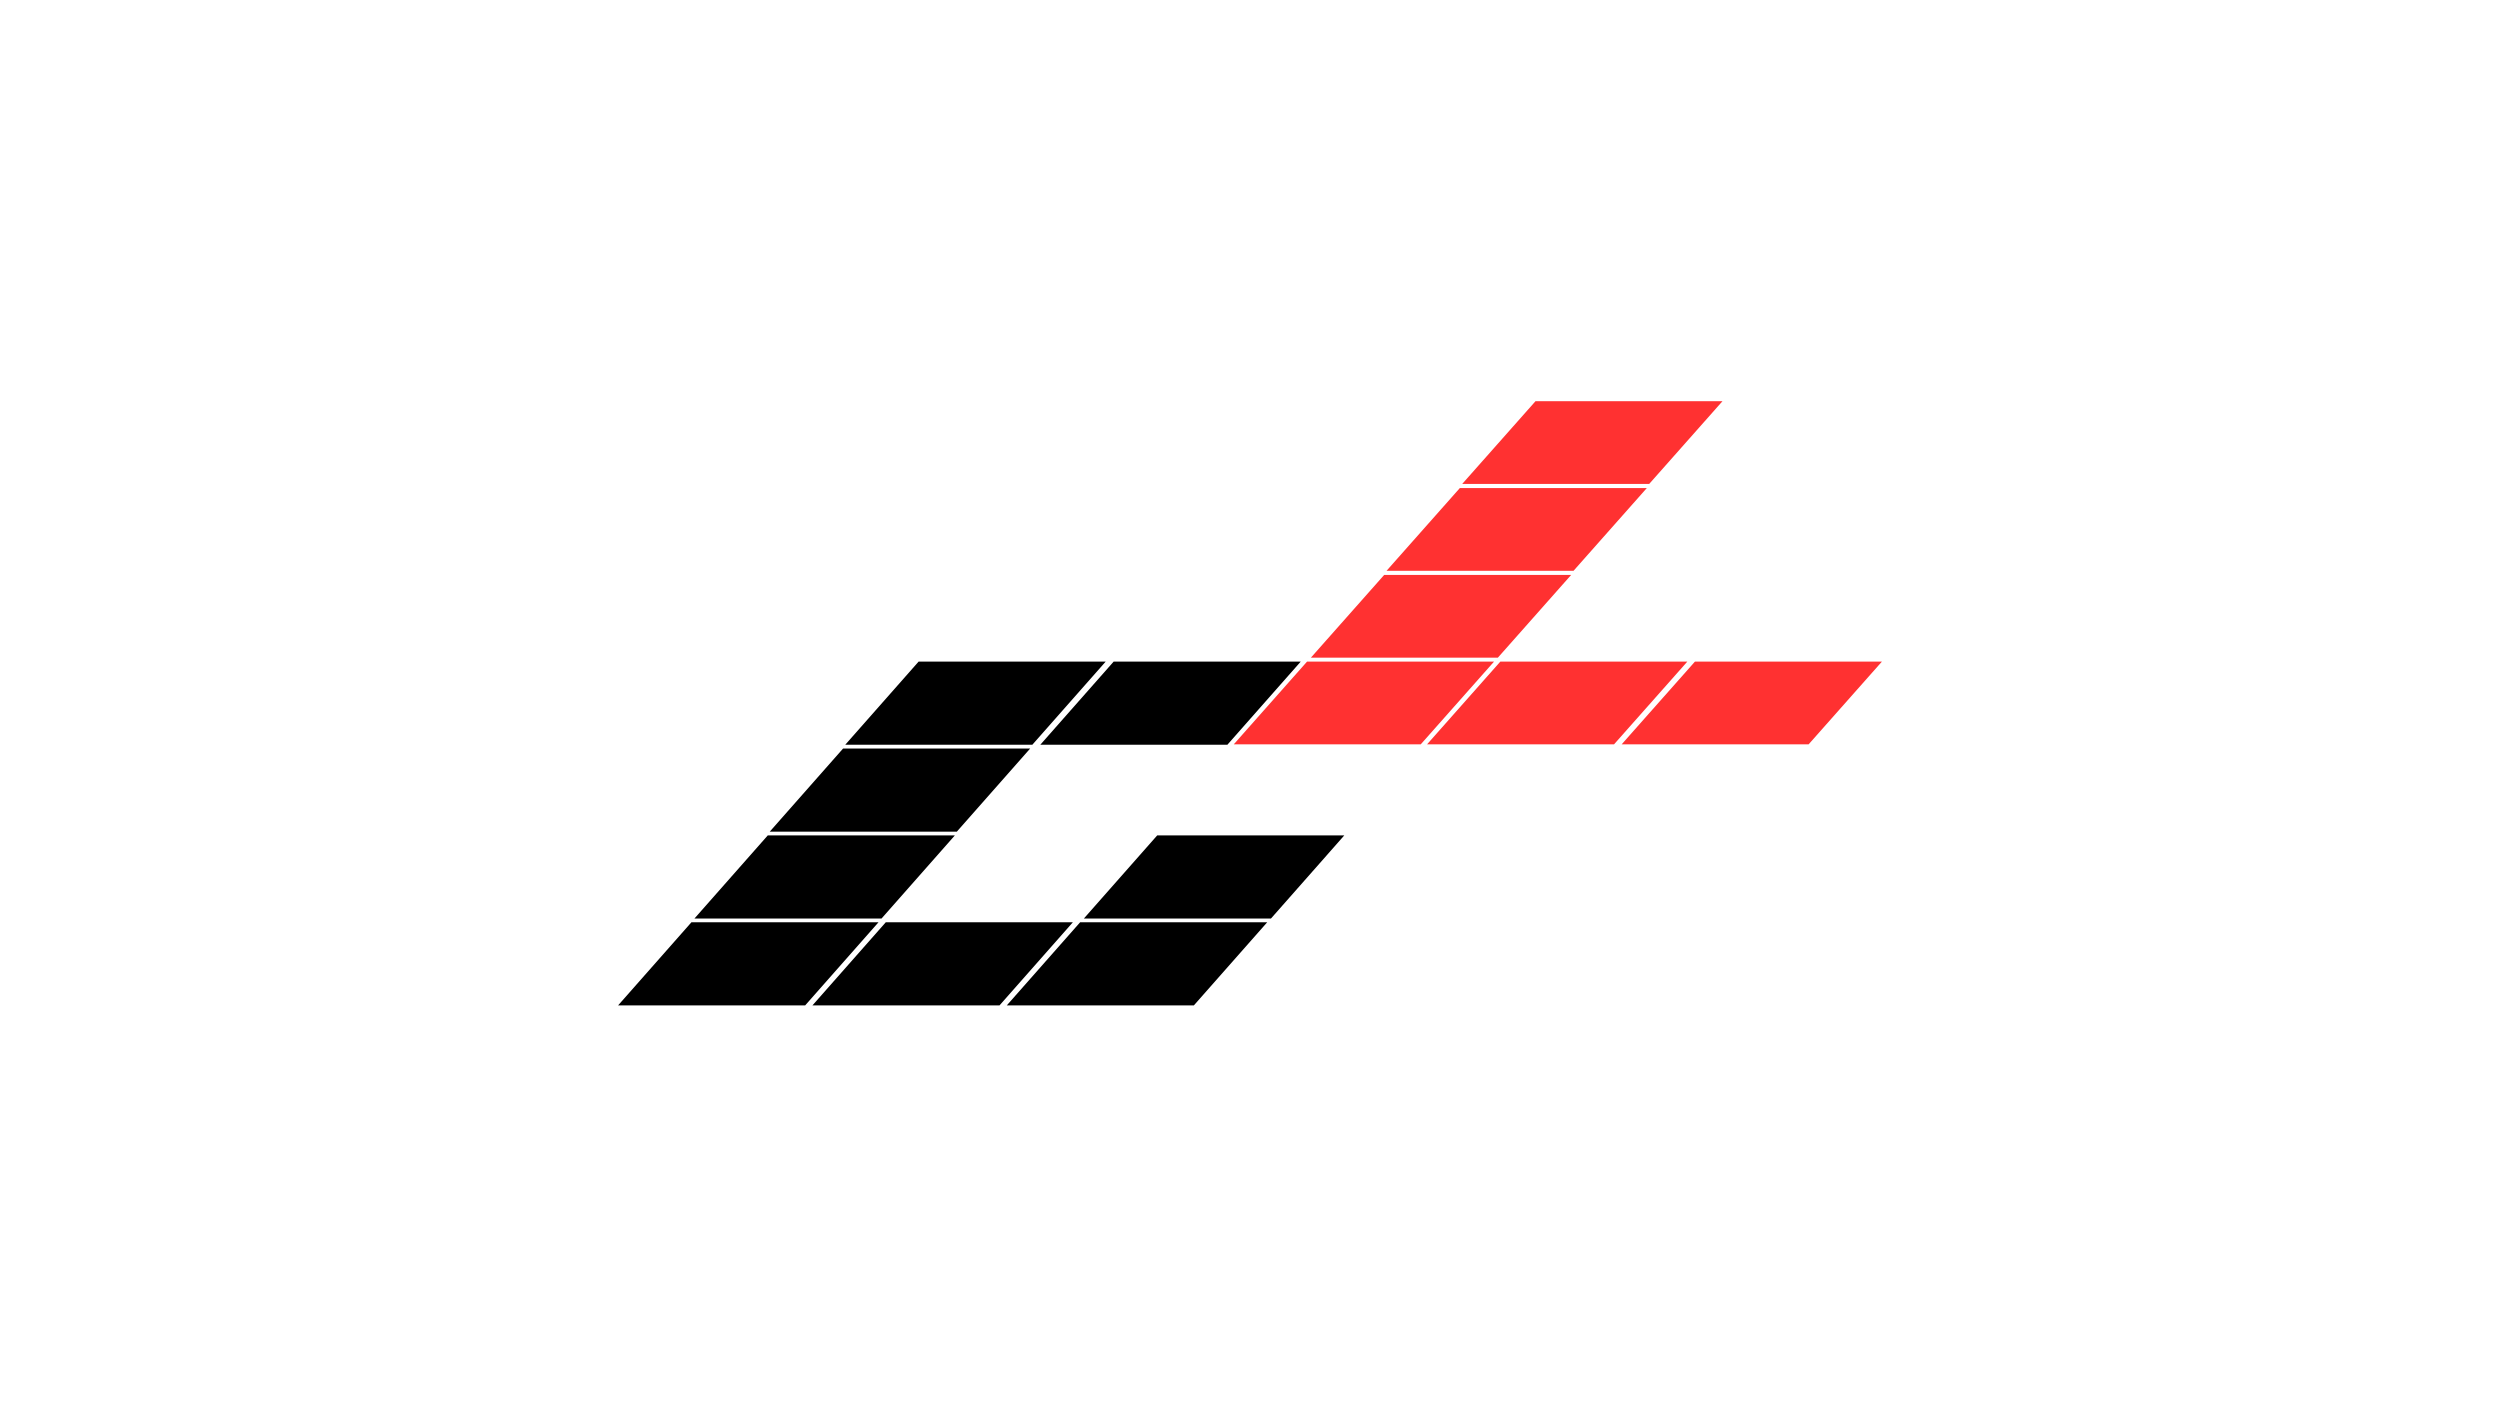 <svg xmlns="http://www.w3.org/2000/svg" xmlns:xlink="http://www.w3.org/1999/xlink" width="1920" zoomAndPan="magnify" viewBox="0 0 1440 810" height="1080" preserveAspectRatio="xMidYMid meet" version="1.0"><defs><clipPath id="63812a2d90"><path d="M 599.215 381.027 L 749.215 381.027 L 749.215 429 L 599.215 429 Z M 599.215 381.027 " clip-rule="nonzero"/></clipPath><clipPath id="02ad573930"><path d="M 486.871 381.027 L 636.871 381.027 L 636.871 429 L 486.871 429 Z M 486.871 381.027 " clip-rule="nonzero"/></clipPath><clipPath id="6b6cd562d4"><path d="M 443.367 431.105 L 593.367 431.105 L 593.367 479.105 L 443.367 479.105 Z M 443.367 431.105 " clip-rule="nonzero"/></clipPath><clipPath id="401286bb50"><path d="M 399.988 481.141 L 549.988 481.141 L 549.988 529.141 L 399.988 529.141 Z M 399.988 481.141 " clip-rule="nonzero"/></clipPath><clipPath id="fac19b43ad"><path d="M 356.012 531.18 L 506.012 531.18 L 506.012 579.18 L 356.012 579.18 Z M 356.012 531.18 " clip-rule="nonzero"/></clipPath><clipPath id="789092ce91"><path d="M 467.957 531.18 L 617.957 531.18 L 617.957 579.18 L 467.957 579.18 Z M 467.957 531.18 " clip-rule="nonzero"/></clipPath><clipPath id="dac2909595"><path d="M 579.902 531.18 L 729.902 531.18 L 729.902 579.18 L 579.902 579.18 Z M 579.902 531.18 " clip-rule="nonzero"/></clipPath><clipPath id="0f6a230642"><path d="M 624.301 481.141 L 774.301 481.141 L 774.301 529.141 L 624.301 529.141 Z M 624.301 481.141 " clip-rule="nonzero"/></clipPath><clipPath id="148b56075b"><path d="M 710.641 381.027 L 860.641 381.027 L 860.641 429 L 710.641 429 Z M 710.641 381.027 " clip-rule="nonzero"/></clipPath><clipPath id="7adccacd6e"><path d="M 821.977 381.027 L 971.977 381.027 L 971.977 429 L 821.977 429 Z M 821.977 381.027 " clip-rule="nonzero"/></clipPath><clipPath id="cbfc37dd78"><path d="M 934.062 381.027 L 1084 381.027 L 1084 429 L 934.062 429 Z M 934.062 381.027 " clip-rule="nonzero"/></clipPath><clipPath id="909f493df5"><path d="M 755.059 331.109 L 905 331.109 L 905 379 L 755.059 379 Z M 755.059 331.109 " clip-rule="nonzero"/></clipPath><clipPath id="2639958b31"><path d="M 798.645 281.07 L 948.645 281.07 L 948.645 329 L 798.645 329 Z M 798.645 281.07 " clip-rule="nonzero"/></clipPath><clipPath id="9ffc261dc7"><path d="M 842.23 231.031 L 992.23 231.031 L 992.23 279 L 842.23 279 Z M 842.23 231.031 " clip-rule="nonzero"/></clipPath></defs><g clip-path="url(#63812a2d90)"><path fill="#000000" d="M 706.977 428.969 L 599.215 428.969 L 641.457 381.09 L 749.215 381.09 Z M 706.977 428.969 " fill-opacity="1" fill-rule="nonzero"/></g><g clip-path="url(#02ad573930)"><path fill="#000000" d="M 594.633 428.969 L 486.871 428.969 L 529.109 381.09 L 636.871 381.09 Z M 594.633 428.969 " fill-opacity="1" fill-rule="nonzero"/></g><g clip-path="url(#6b6cd562d4)"><path fill="#000000" d="M 551.129 479.043 L 443.367 479.043 L 485.605 431.164 L 593.367 431.164 Z M 551.129 479.043 " fill-opacity="1" fill-rule="nonzero"/></g><g clip-path="url(#401286bb50)"><path fill="#000000" d="M 507.75 529.082 L 399.988 529.082 L 442.227 481.203 L 549.988 481.203 Z M 507.75 529.082 " fill-opacity="1" fill-rule="nonzero"/></g><g clip-path="url(#fac19b43ad)"><path fill="#000000" d="M 463.773 579.117 L 356.012 579.117 L 398.25 531.242 L 506.012 531.242 Z M 463.773 579.117 " fill-opacity="1" fill-rule="nonzero"/></g><g clip-path="url(#789092ce91)"><path fill="#000000" d="M 575.719 579.117 L 467.957 579.117 L 510.195 531.242 L 617.957 531.242 Z M 575.719 579.117 " fill-opacity="1" fill-rule="nonzero"/></g><g clip-path="url(#dac2909595)"><path fill="#000000" d="M 687.664 579.117 L 579.902 579.117 L 622.141 531.242 L 729.902 531.242 Z M 687.664 579.117 " fill-opacity="1" fill-rule="nonzero"/></g><g clip-path="url(#0f6a230642)"><path fill="#000000" d="M 732.062 529.082 L 624.301 529.082 L 666.539 481.203 L 774.301 481.203 Z M 732.062 529.082 " fill-opacity="1" fill-rule="nonzero"/></g><g clip-path="url(#148b56075b)"><path fill="#ff3131" d="M 818.344 428.746 L 710.641 428.746 L 752.855 381.09 L 860.559 381.09 Z M 818.344 428.746 " fill-opacity="1" fill-rule="nonzero"/></g><g clip-path="url(#7adccacd6e)"><path fill="#ff3131" d="M 929.68 428.746 L 821.977 428.746 L 864.191 381.09 L 971.895 381.09 Z M 929.68 428.746 " fill-opacity="1" fill-rule="nonzero"/></g><g clip-path="url(#cbfc37dd78)"><path fill="#ff3131" d="M 1041.766 428.746 L 934.062 428.746 L 976.281 381.09 L 1083.98 381.09 Z M 1041.766 428.746 " fill-opacity="1" fill-rule="nonzero"/></g><g clip-path="url(#909f493df5)"><path fill="#ff3131" d="M 862.762 378.824 L 755.059 378.824 L 797.277 331.168 L 904.977 331.168 Z M 862.762 378.824 " fill-opacity="1" fill-rule="nonzero"/></g><g clip-path="url(#2639958b31)"><path fill="#ff3131" d="M 906.348 328.785 L 798.645 328.785 L 840.859 281.133 L 948.562 281.133 Z M 906.348 328.785 " fill-opacity="1" fill-rule="nonzero"/></g><g clip-path="url(#9ffc261dc7)"><path fill="#ff3131" d="M 949.934 278.75 L 842.23 278.75 L 884.445 231.094 L 992.148 231.094 Z M 949.934 278.75 " fill-opacity="1" fill-rule="nonzero"/></g></svg>
